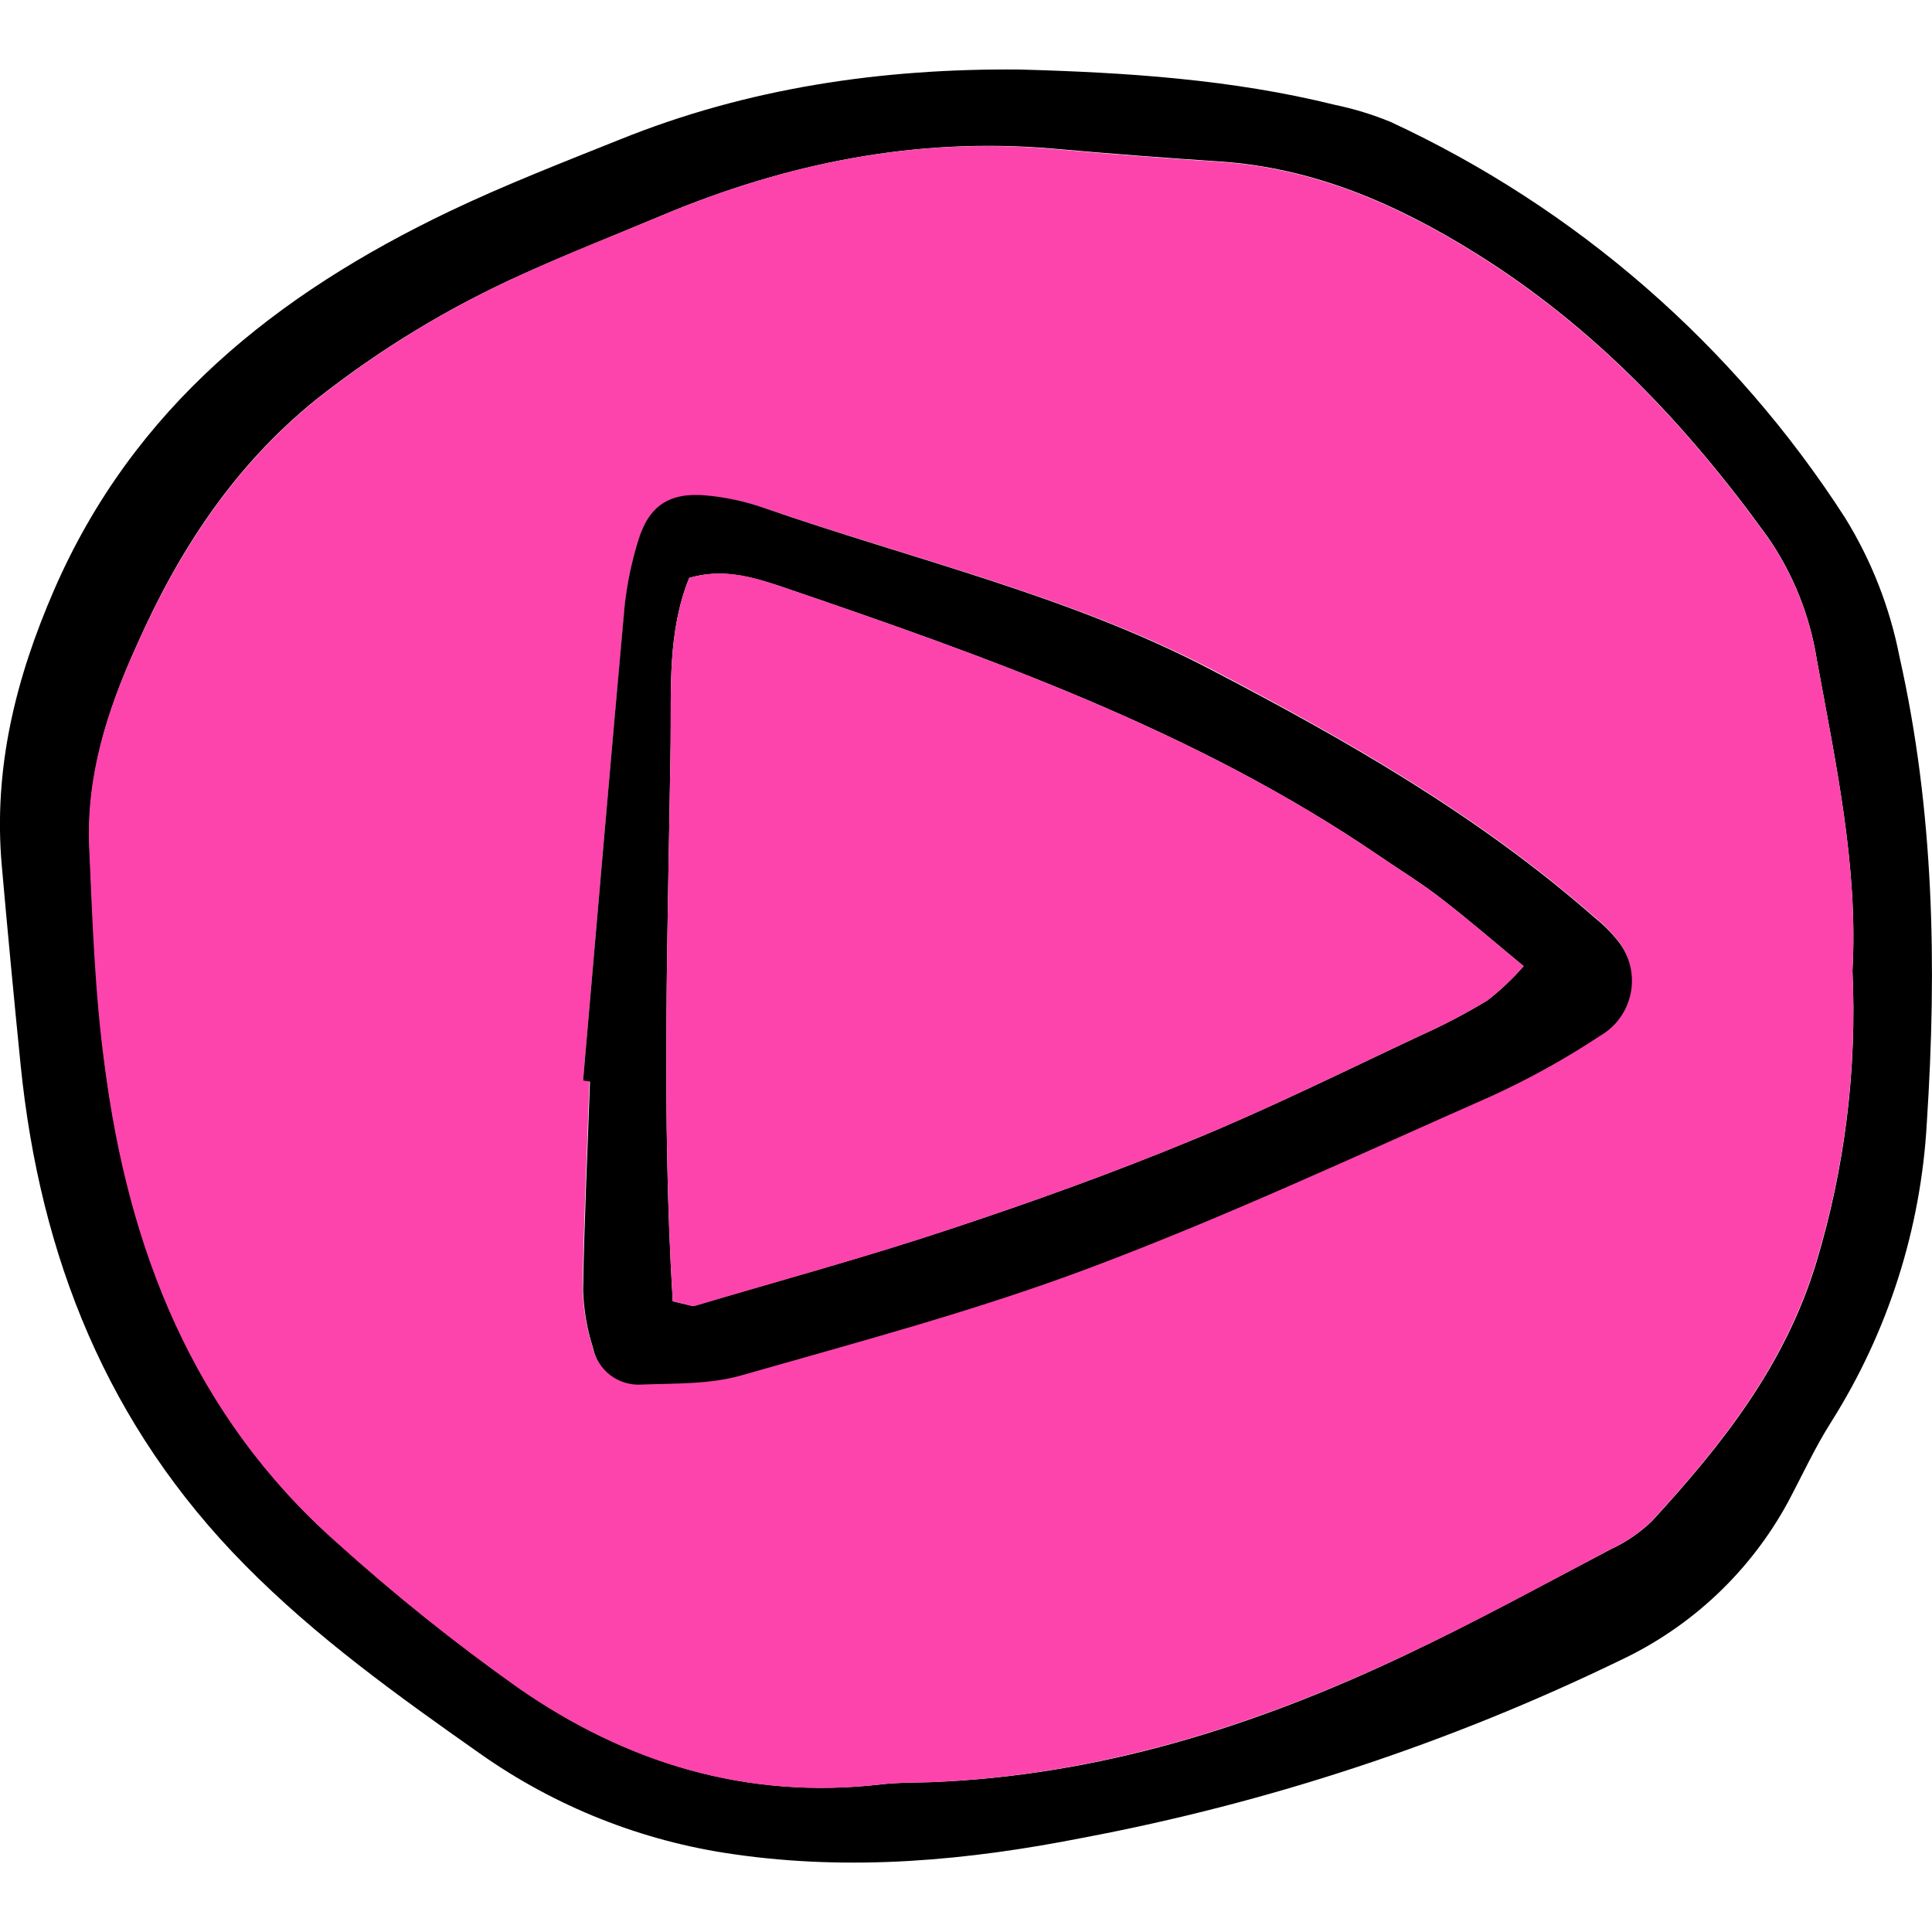 <svg width="96" height="96" viewBox="0 0 96 96" fill="none" xmlns="http://www.w3.org/2000/svg">
<g clip-path="url(#clip0_37_11013)">
<path d="M50.673 3.455C55.942 3.6 61.197 3.938 66.335 5.211C67.28 5.408 68.205 5.691 69.098 6.058C78.33 10.341 86.157 17.156 91.67 25.712C92.985 27.835 93.905 30.179 94.384 32.631C96.106 40.28 96.247 48.012 95.744 55.768C95.454 61.051 93.82 66.172 90.997 70.646C90.184 71.924 89.546 73.322 88.834 74.657C86.967 78.084 84.057 80.828 80.527 82.491C72.047 86.606 63.057 89.576 53.794 91.321C48.104 92.444 42.327 92.986 36.448 92.134C31.901 91.489 27.574 89.769 23.825 87.117C19.76 84.257 15.711 81.354 12.178 77.773C5.322 70.84 1.989 62.44 1.026 52.928C0.694 49.622 0.381 46.312 0.087 42.999C-0.334 38.19 0.769 33.729 2.695 29.297C6.643 20.234 13.751 14.607 22.339 10.499C25.087 9.188 27.937 8.08 30.763 6.948C37.145 4.364 43.827 3.392 50.673 3.455ZM92.047 48.23C92.337 43.096 91.225 37.958 90.276 32.776C89.932 30.585 89.097 28.501 87.833 26.679C83.836 21.139 79.211 16.243 73.342 12.59C69.403 10.132 65.285 8.337 60.592 8.022C57.834 7.842 55.076 7.629 52.318 7.383C45.545 6.803 39.095 8.1 32.873 10.712C30.574 11.68 28.252 12.59 25.988 13.615C22.321 15.259 18.872 17.351 15.72 19.843C11.637 23.133 8.864 27.371 6.774 32.113C5.322 35.311 4.292 38.596 4.451 42.129C4.611 45.661 4.751 49.323 5.211 52.884C6.392 62.034 9.619 70.303 16.693 76.593C19.564 79.189 22.587 81.612 25.746 83.851C31.131 87.605 37.13 89.429 43.774 88.665C44.596 88.568 45.433 88.583 46.266 88.554C54.573 88.234 62.329 85.796 69.776 82.264C73.259 80.618 76.646 78.765 80.057 76.97C80.811 76.623 81.499 76.15 82.094 75.572C85.573 71.788 88.704 67.83 90.247 62.745C91.67 58.046 92.279 53.139 92.047 48.235V48.23Z" fill="black"/>
<path d="M92.047 48.235C92.273 53.141 91.658 58.051 90.228 62.75C88.684 67.821 85.554 71.793 82.075 75.577C81.48 76.155 80.791 76.628 80.038 76.975C76.651 78.77 73.264 80.623 69.756 82.268C62.31 85.781 54.554 88.22 46.246 88.558C45.414 88.587 44.577 88.558 43.754 88.67C37.111 89.434 31.111 87.61 25.726 83.855C22.568 81.617 19.545 79.194 16.673 76.598C9.6 70.308 6.372 62.082 5.192 52.889C4.708 49.328 4.592 45.723 4.432 42.133C4.272 38.543 5.322 35.311 6.774 32.113C8.883 27.371 11.656 23.133 15.74 19.843C18.886 17.352 22.328 15.26 25.987 13.615C28.252 12.575 30.574 11.68 32.873 10.712C39.095 8.1 45.544 6.803 52.318 7.403C55.076 7.651 57.834 7.864 60.592 8.041C65.285 8.356 69.403 10.151 73.341 12.609C79.21 16.262 83.836 21.159 87.833 26.699C89.094 28.516 89.93 30.595 90.276 32.781C91.225 37.962 92.337 43.101 92.047 48.235ZM28.973 53.692H29.292C29.171 57.147 29.007 60.602 28.949 64.056C28.978 65.019 29.141 65.974 29.432 66.892C29.542 67.442 29.847 67.934 30.292 68.276C30.737 68.618 31.292 68.786 31.852 68.75C33.506 68.687 35.239 68.75 36.792 68.3C42.641 66.63 48.544 65.063 54.21 62.919C60.936 60.389 67.468 57.341 74.048 54.433C75.937 53.572 77.755 52.564 79.486 51.418C79.878 51.192 80.217 50.885 80.48 50.517C80.743 50.148 80.923 49.727 81.009 49.283C81.095 48.839 81.084 48.382 80.977 47.942C80.871 47.502 80.671 47.09 80.391 46.735C80.052 46.3 79.662 45.907 79.23 45.564C73.467 40.498 66.868 36.738 60.113 33.211C53.093 29.582 45.365 27.787 37.934 25.228C37.014 24.919 36.06 24.722 35.093 24.642C33.25 24.473 32.219 25.165 31.706 26.921C31.381 27.978 31.157 29.064 31.039 30.163C30.323 37.987 29.655 45.84 28.973 53.692Z" fill="#FD44AC"/>
<path d="M28.973 53.692C29.655 45.84 30.323 37.987 31.034 30.139C31.152 29.039 31.376 27.954 31.702 26.897C32.219 25.141 33.25 24.449 35.089 24.618C36.058 24.706 37.014 24.91 37.934 25.228C45.366 27.811 53.093 29.582 60.138 33.26C66.911 36.787 73.492 40.546 79.254 45.612C79.686 45.955 80.076 46.348 80.415 46.783C80.695 47.139 80.895 47.55 81.002 47.99C81.108 48.43 81.119 48.887 81.033 49.332C80.947 49.776 80.767 50.197 80.504 50.565C80.242 50.933 79.903 51.241 79.511 51.467C77.78 52.613 75.961 53.621 74.072 54.481C67.497 57.384 60.965 60.437 54.234 62.968C48.554 65.111 42.651 66.679 36.816 68.348C35.253 68.793 33.531 68.735 31.876 68.798C31.316 68.835 30.762 68.666 30.317 68.325C29.872 67.983 29.566 67.491 29.457 66.94C29.165 66.022 29.003 65.068 28.973 64.105C29.031 60.65 29.195 57.195 29.316 53.741L28.973 53.692ZM33.429 64.661C34.223 64.835 34.397 64.918 34.489 64.884C38.737 63.631 43.014 62.465 47.214 61.071C51.283 59.726 55.323 58.27 59.281 56.634C63.118 55.057 66.844 53.204 70.603 51.443C71.739 50.933 72.842 50.354 73.908 49.71C74.56 49.201 75.163 48.631 75.708 48.007C74.203 46.769 72.955 45.68 71.643 44.673C70.676 43.914 69.597 43.256 68.571 42.554C59.436 36.308 49.125 32.66 38.766 29.128C37.314 28.644 35.863 28.242 34.247 28.716C33.163 31.397 33.357 34.218 33.323 36.917C33.192 46.159 32.863 55.415 33.429 64.661Z" fill="black"/>
<path d="M33.429 64.661C32.863 55.415 33.192 46.159 33.323 36.917C33.356 34.218 33.163 31.397 34.247 28.716C35.873 28.232 37.324 28.639 38.766 29.128C49.125 32.66 59.436 36.308 68.571 42.554C69.597 43.256 70.661 43.914 71.643 44.673C72.954 45.68 74.203 46.769 75.708 48.007C75.163 48.631 74.56 49.201 73.908 49.71C72.842 50.354 71.739 50.933 70.603 51.443C66.844 53.204 63.118 55.057 59.281 56.634C55.323 58.27 51.283 59.726 47.214 61.071C43.014 62.484 38.737 63.631 34.489 64.903C34.353 64.903 34.223 64.835 33.429 64.661Z" fill="#FD44AC"/>
</g>
<defs>
<clipPath id="clip0_37_11013">
<rect width="96" height="96" fill="white"/>
</clipPath>
</defs>
</svg>

